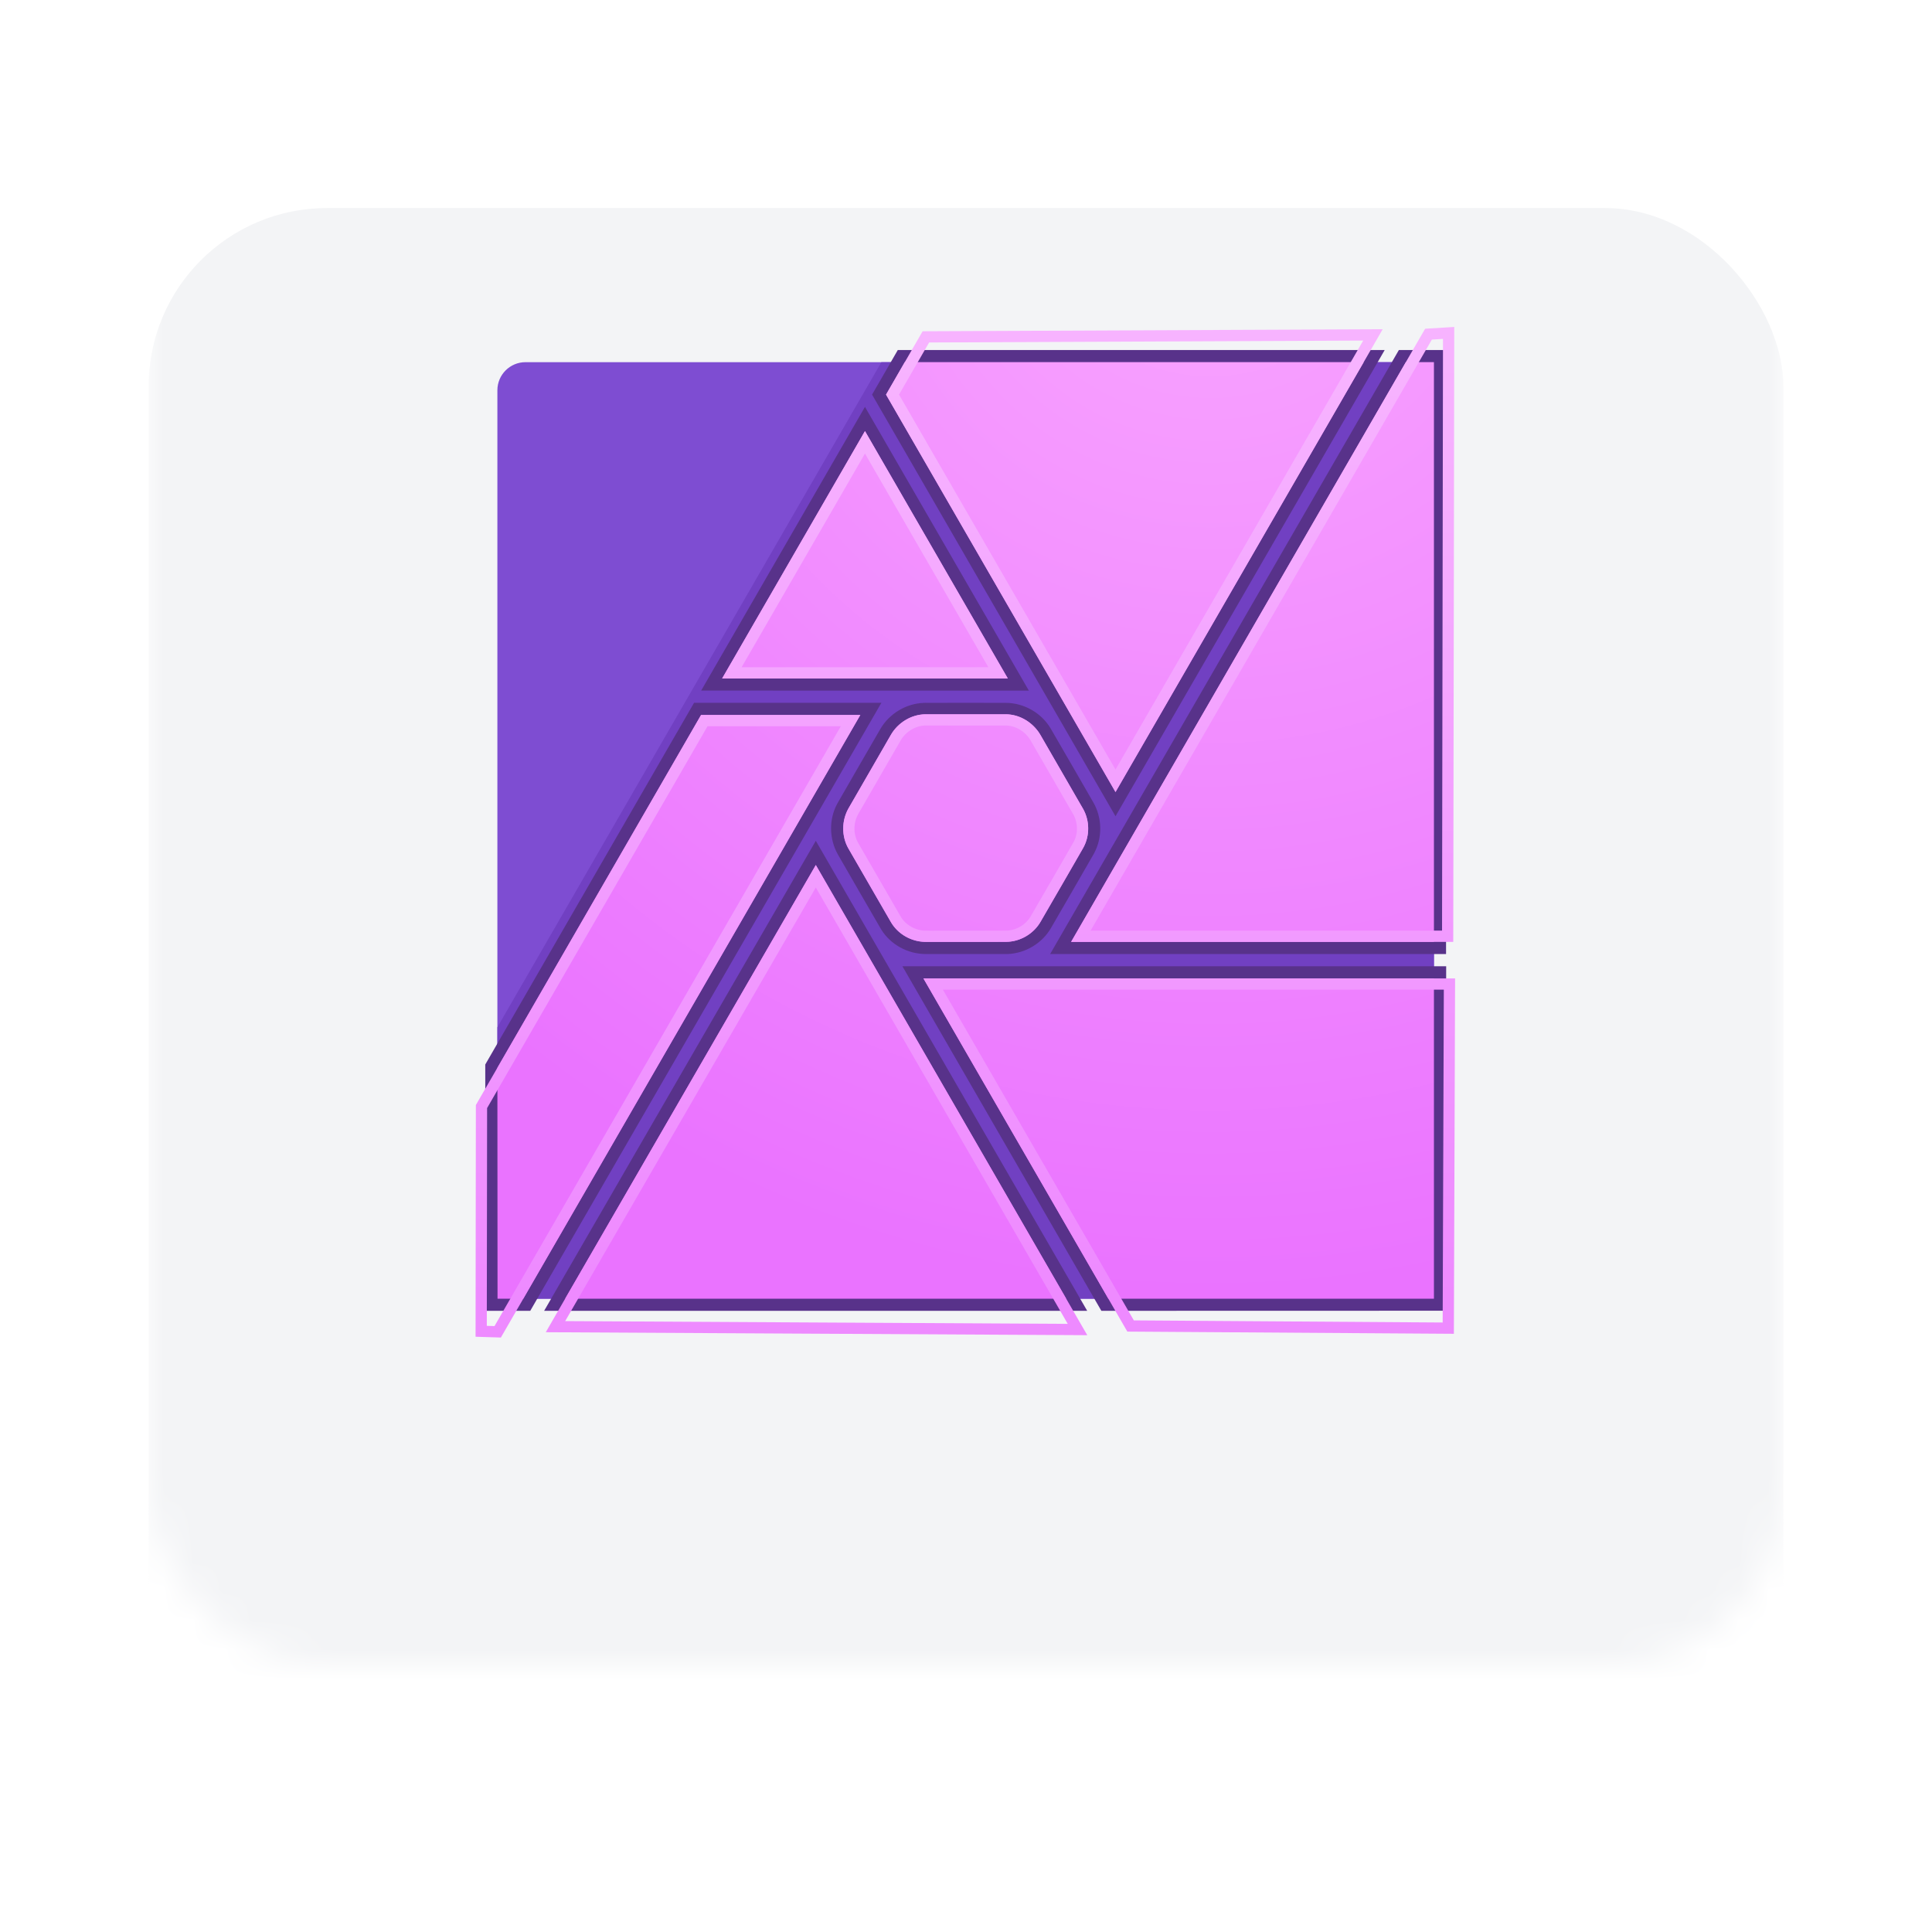 <svg width="65" height="65" viewBox="0 0 65 65" fill="none" xmlns="http://www.w3.org/2000/svg">
<mask id="mask0" mask-type="alpha" maskUnits="userSpaceOnUse" x="5" y="1" width="55" height="55">
<rect x="5" y="1" width="55" height="55" rx="6" fill="#F3F4F6"/>
</mask>
<g mask="url(#mask0)">
<g filter="url(#filter0_dd)">
<rect x="5" y="1" width="55" height="55" rx="6" fill="#F3F4F6"/>
</g>
<path fill-rule="evenodd" clip-rule="evenodd" d="M48.243 13.13C48.243 12.608 47.82 12.185 47.298 12.185H17.679C17.158 12.185 16.734 12.608 16.734 13.13V42.748C16.734 43.27 17.158 43.694 17.679 43.694H47.298C47.82 43.694 48.243 43.27 48.243 42.748V13.13Z" fill="#7E4DD2"/>
<path fill-rule="evenodd" clip-rule="evenodd" d="M48.243 13.13C48.243 12.608 47.82 12.185 47.298 12.185H29.653L16.734 34.56V42.748C16.734 43.27 17.158 43.694 17.679 43.694H47.298C47.82 43.694 48.243 43.27 48.243 42.748V13.13Z" fill="#7140C2"/>
<path d="M48.638 44.098L37.054 44.101L30.361 32.509H48.655C48.65 36.37 48.642 40.237 48.638 44.098ZM36.577 44.101H18.307L27.447 28.288L36.577 44.101ZM17.84 44.101H16.331L16.326 35.815L23.351 23.645H29.653C25.716 30.463 21.777 37.283 17.84 44.101V44.101ZM33.854 23.647C34.46 23.655 35.038 23.987 35.349 24.51C35.831 25.338 36.307 26.17 36.786 27C37.078 27.51 37.099 28.165 36.814 28.699C36.807 28.712 36.8 28.725 36.793 28.738C36.318 29.57 35.835 30.398 35.356 31.227C35.058 31.739 34.493 32.077 33.898 32.097C33.883 32.097 33.854 32.097 33.854 32.097H31.159H31.136C30.542 32.094 29.966 31.783 29.651 31.277C29.643 31.265 29.636 31.252 29.628 31.239C29.146 30.411 28.67 29.579 28.191 28.75C27.897 28.235 27.882 27.575 28.163 27.05C28.169 27.037 28.177 27.024 28.184 27.012C28.659 26.18 29.142 25.352 29.621 24.522C29.919 24.011 30.484 23.668 31.079 23.648C31.094 23.647 31.108 23.647 31.123 23.647C32.033 23.643 32.944 23.643 33.854 23.647V23.647ZM48.651 11.777V32.097H35.331L47.063 11.777H48.651ZM37.53 27.462L29.34 13.276L30.205 11.777H46.586L37.53 27.462ZM34.615 23.236L23.59 23.234L29.101 13.689C30.938 16.87 32.778 20.054 34.615 23.236Z" fill="#58328A"/>
<path fill-rule="evenodd" clip-rule="evenodd" d="M17.605 43.693H16.739L16.734 35.925L23.587 24.054H28.944L17.605 43.693V43.693ZM48.243 32.917V43.693L37.289 43.693L31.067 32.917H48.243ZM35.871 43.693H19.014L27.447 29.103L35.871 43.693V43.693ZM48.243 31.688H36.037L47.298 12.184H48.243L48.243 31.688ZM33.842 24.032C34.309 24.034 34.755 24.308 34.997 24.715C34.999 24.719 35.004 24.727 35.004 24.727L36.42 27.181C36.42 27.181 36.428 27.194 36.432 27.201C36.664 27.606 36.673 28.116 36.441 28.529C35.967 29.359 35.484 30.186 35.006 31.015C34.771 31.418 34.326 31.681 33.854 31.687C32.952 31.691 31.143 31.688 31.14 31.688C30.674 31.686 30.22 31.438 29.979 31.031C29.973 31.022 29.963 31.004 29.963 31.004C29.963 31.004 28.546 28.551 28.543 28.545C28.311 28.14 28.312 27.617 28.543 27.204L28.553 27.186C28.553 27.186 29.502 25.541 29.976 24.718C30.212 24.315 30.657 24.038 31.13 24.032C31.137 24.032 31.153 24.032 31.153 24.032L33.826 24.032H33.842V24.032ZM30.44 12.184H45.88L37.53 26.647L29.81 13.276L30.44 12.184V12.184ZM33.906 22.826H24.296L29.101 14.504L33.906 22.826Z" fill="url(#paint0_radial)"/>
<path fill-rule="evenodd" clip-rule="evenodd" d="M16.851 45L16 44.973L16.01 37.178L23.587 24.055H28.944L16.851 45V45ZM36.58 44.921L18.362 44.821L27.447 29.103L36.58 44.921ZM48.914 44.874L37.928 44.8L31.067 32.917H48.955L48.914 44.874ZM23.805 24.433L16.388 37.28L16.378 44.607L16.637 44.615L28.289 24.433H23.805ZM19.015 44.447L35.923 44.54L27.447 29.859L19.015 44.447V44.447ZM31.722 33.295L38.147 44.423L48.537 44.494L48.576 33.295H31.722V33.295ZM33.826 24.032H33.842L33.848 24.032L33.853 24.032L33.859 24.032L33.864 24.033L33.87 24.033L33.875 24.033L33.88 24.033L33.886 24.033L33.891 24.034L33.897 24.034L33.903 24.034L33.908 24.034L33.913 24.035L33.919 24.035L33.924 24.035L33.93 24.036L33.935 24.036L33.94 24.037L33.946 24.037L33.951 24.038L33.957 24.038L33.962 24.039L33.967 24.039L33.973 24.04L33.978 24.041L33.984 24.041L33.989 24.042L33.995 24.043L34 24.043L34.005 24.044L34.011 24.045L34.016 24.046L34.027 24.047L34.037 24.049L34.048 24.051L34.059 24.053L34.069 24.055L34.08 24.057L34.091 24.059L34.101 24.061L34.112 24.064L34.123 24.066L34.133 24.069L34.144 24.071L34.154 24.074L34.165 24.077L34.175 24.08L34.186 24.083L34.196 24.086L34.206 24.089L34.217 24.092L34.227 24.095L34.237 24.099L34.248 24.102L34.258 24.106L34.268 24.11L34.278 24.113L34.288 24.117L34.299 24.121L34.309 24.125L34.319 24.129L34.329 24.133L34.339 24.138L34.349 24.142L34.359 24.146L34.369 24.151L34.379 24.155L34.389 24.16L34.398 24.165L34.408 24.17L34.418 24.174L34.428 24.18L34.438 24.184L34.447 24.19L34.457 24.195L34.466 24.2L34.476 24.205L34.485 24.211L34.495 24.216L34.504 24.222L34.513 24.228L34.523 24.233L34.532 24.239L34.541 24.245L34.55 24.251L34.559 24.257L34.569 24.263L34.578 24.269L34.587 24.275L34.596 24.282L34.605 24.288L34.613 24.294L34.622 24.301L34.631 24.308L34.64 24.314L34.648 24.321L34.657 24.328L34.666 24.334L34.674 24.341L34.683 24.348L34.691 24.355L34.699 24.363L34.708 24.37L34.716 24.377L34.724 24.384L34.732 24.392L34.741 24.399L34.748 24.407L34.757 24.414L34.765 24.422L34.772 24.429L34.78 24.437L34.788 24.445L34.796 24.453L34.803 24.461L34.811 24.469L34.818 24.477L34.826 24.485L34.833 24.493L34.84 24.501L34.848 24.509L34.855 24.518L34.862 24.526L34.87 24.535L34.876 24.543L34.883 24.552L34.89 24.56L34.897 24.569L34.904 24.578L34.91 24.587L34.917 24.595L34.924 24.604L34.93 24.613L34.937 24.622L34.943 24.631L34.949 24.64L34.956 24.649L34.962 24.659L34.968 24.668L34.974 24.677L34.98 24.687L34.985 24.696L34.991 24.705L34.997 24.715L35.004 24.727L36.42 27.181L36.432 27.201L36.438 27.211L36.443 27.22L36.448 27.23L36.453 27.239L36.459 27.249L36.463 27.259L36.468 27.268L36.473 27.278L36.478 27.288L36.482 27.298L36.487 27.308L36.492 27.318L36.496 27.328L36.5 27.337L36.505 27.348L36.509 27.358L36.513 27.367L36.517 27.378L36.521 27.388L36.524 27.398L36.528 27.408L36.532 27.418L36.535 27.428L36.539 27.439L36.542 27.449L36.546 27.459L36.549 27.47L36.552 27.48L36.555 27.49L36.558 27.501L36.561 27.511L36.564 27.521L36.567 27.532L36.569 27.542L36.572 27.553L36.574 27.563L36.577 27.574L36.579 27.584L36.581 27.595L36.584 27.605L36.586 27.616L36.588 27.627L36.59 27.637L36.592 27.648L36.593 27.658L36.595 27.669L36.596 27.68L36.598 27.69L36.599 27.701L36.601 27.712L36.602 27.723L36.603 27.733L36.604 27.744L36.605 27.755L36.606 27.765L36.607 27.776L36.608 27.787L36.608 27.798L36.609 27.808L36.609 27.819L36.61 27.83L36.61 27.841L36.61 27.851V27.894L36.61 27.905V27.916L36.609 27.927L36.609 27.938L36.608 27.948L36.608 27.959L36.607 27.97L36.607 27.98L36.606 27.991L36.605 28.002L36.604 28.013L36.602 28.023L36.601 28.034L36.6 28.045L36.599 28.056L36.597 28.066L36.596 28.077L36.594 28.088L36.592 28.098L36.59 28.109L36.589 28.12L36.586 28.13L36.584 28.141L36.582 28.151L36.58 28.162L36.578 28.173L36.575 28.183L36.573 28.194L36.57 28.204L36.568 28.215L36.565 28.225L36.562 28.236L36.559 28.246L36.556 28.257L36.553 28.267L36.55 28.277L36.546 28.288L36.543 28.298L36.539 28.308L36.536 28.319L36.532 28.329L36.529 28.339L36.525 28.349L36.521 28.36L36.517 28.37L36.513 28.38L36.509 28.39L36.505 28.4L36.5 28.41L36.496 28.42L36.491 28.43L36.487 28.44L36.482 28.45L36.477 28.46L36.472 28.47L36.468 28.48L36.463 28.49L36.457 28.5L36.452 28.509L36.447 28.519L36.441 28.529L36.397 28.607L36.352 28.684L36.308 28.762L36.263 28.84L36.218 28.918L36.174 28.996L36.129 29.073L36.084 29.151L36.039 29.229L35.995 29.306L35.905 29.462L35.815 29.617L35.725 29.773L35.635 29.928L35.545 30.083L35.365 30.394L35.276 30.549L35.186 30.704L35.096 30.86L35.006 31.015L35.001 31.024L34.995 31.034L34.989 31.043L34.984 31.052L34.978 31.061L34.972 31.071L34.966 31.08L34.96 31.089L34.954 31.098L34.947 31.107L34.941 31.116L34.935 31.124L34.928 31.133L34.922 31.142L34.915 31.151L34.909 31.159L34.902 31.168L34.895 31.176L34.888 31.185L34.882 31.193L34.874 31.201L34.867 31.21L34.86 31.218L34.853 31.226L34.846 31.234L34.839 31.242L34.831 31.25L34.824 31.258L34.816 31.266L34.809 31.274L34.801 31.281L34.794 31.289L34.786 31.297L34.778 31.304L34.77 31.312L34.762 31.319L34.754 31.326L34.746 31.334L34.738 31.341L34.73 31.348L34.722 31.355L34.714 31.362L34.705 31.369L34.697 31.376L34.689 31.383L34.68 31.39L34.672 31.396L34.663 31.403L34.654 31.41L34.645 31.416L34.637 31.422L34.628 31.429L34.619 31.435L34.611 31.441L34.602 31.448L34.593 31.454L34.583 31.46L34.575 31.466L34.565 31.471L34.556 31.477L34.547 31.483L34.538 31.489L34.529 31.494L34.519 31.5L34.51 31.505L34.5 31.511L34.491 31.516L34.481 31.521L34.472 31.526L34.462 31.531L34.453 31.536L34.443 31.541L34.433 31.546L34.423 31.551L34.413 31.555L34.404 31.56L34.394 31.565L34.384 31.569L34.374 31.573L34.364 31.578L34.354 31.582L34.344 31.586L34.334 31.59L34.324 31.594L34.314 31.598L34.304 31.602L34.294 31.606L34.283 31.61L34.273 31.613L34.263 31.617L34.252 31.62L34.242 31.623L34.231 31.627L34.221 31.63L34.211 31.633L34.2 31.636L34.19 31.639L34.179 31.642L34.168 31.645L34.158 31.647L34.147 31.65L34.137 31.652L34.126 31.655L34.115 31.657L34.105 31.659L34.094 31.662L34.083 31.664L34.073 31.666L34.062 31.668L34.051 31.669L34.04 31.671L34.029 31.673L34.018 31.674L34.007 31.676L33.997 31.677L33.986 31.678L33.975 31.68L33.964 31.681L33.953 31.682L33.942 31.683L33.931 31.683L33.92 31.684L33.909 31.685L33.898 31.685L33.887 31.686L33.876 31.686L33.865 31.687L33.854 31.687L33.766 31.687L33.674 31.687L33.578 31.688L33.478 31.688L33.375 31.688L33.269 31.688L33.16 31.689L33.05 31.689L32.825 31.689L32.599 31.689L32.376 31.689H32.16L31.954 31.689L31.762 31.689L31.589 31.689L31.439 31.689L31.221 31.689L31.14 31.688L31.129 31.688L31.119 31.688L31.108 31.688L31.097 31.688L31.086 31.687L31.075 31.686L31.064 31.686L31.053 31.685L31.042 31.684L31.031 31.683L31.021 31.683L31.01 31.681L30.999 31.68L30.988 31.679L30.977 31.678L30.966 31.676L30.956 31.675L30.945 31.673L30.934 31.672L30.923 31.67L30.913 31.668L30.902 31.666L30.892 31.664L30.881 31.662L30.87 31.66L30.859 31.657L30.849 31.655L30.838 31.653L30.828 31.65L30.817 31.648L30.806 31.645L30.796 31.642L30.786 31.639L30.775 31.636L30.765 31.633L30.754 31.63L30.744 31.627L30.734 31.624L30.723 31.62L30.713 31.617L30.703 31.613L30.692 31.61L30.682 31.606L30.672 31.602L30.662 31.599L30.652 31.595L30.642 31.591L30.631 31.587L30.621 31.583L30.611 31.578L30.602 31.574L30.591 31.57L30.582 31.565L30.572 31.561L30.562 31.556L30.552 31.552L30.542 31.547L30.533 31.542L30.523 31.537L30.513 31.532L30.504 31.527L30.494 31.522L30.485 31.517L30.475 31.511L30.466 31.506L30.456 31.501L30.447 31.495L30.437 31.49L30.428 31.484L30.419 31.478L30.41 31.473L30.401 31.467L30.392 31.461L30.383 31.455L30.373 31.449L30.365 31.442L30.356 31.436L30.347 31.43L30.338 31.424L30.329 31.417L30.32 31.411L30.312 31.404L30.303 31.398L30.295 31.391L30.286 31.384L30.278 31.377L30.27 31.37L30.261 31.363L30.253 31.356L30.245 31.349L30.236 31.342L30.228 31.335L30.22 31.327L30.212 31.32L30.204 31.312L30.196 31.305L30.189 31.297L30.181 31.29L30.173 31.282L30.166 31.274L30.158 31.266L30.15 31.259L30.143 31.251L30.136 31.242L30.128 31.234L30.121 31.226L30.113 31.218L30.107 31.21L30.099 31.201L30.092 31.193L30.085 31.184L30.078 31.176L30.072 31.167L30.065 31.159L30.058 31.15L30.052 31.141L30.046 31.132L30.039 31.123L30.032 31.114L30.026 31.105L30.02 31.096L30.017 31.092L30.014 31.087L30.011 31.083L30.008 31.078L30.005 31.073L30.002 31.069L29.999 31.064L29.996 31.059L29.993 31.055L29.99 31.05L29.987 31.045L29.984 31.041L29.981 31.036L29.979 31.031L29.963 31.004L28.543 28.545L28.54 28.54L28.538 28.535L28.535 28.531L28.532 28.526L28.53 28.521L28.527 28.516L28.522 28.507L28.517 28.497L28.512 28.487L28.507 28.477L28.503 28.468L28.498 28.458L28.493 28.448L28.489 28.438L28.484 28.428L28.48 28.418L28.475 28.408L28.471 28.398L28.467 28.388L28.463 28.378L28.459 28.368L28.455 28.358L28.451 28.347L28.448 28.337L28.444 28.327L28.441 28.317L28.437 28.306L28.434 28.296L28.431 28.285L28.427 28.275L28.424 28.265L28.422 28.254L28.419 28.244L28.416 28.233L28.413 28.223L28.41 28.212L28.408 28.201L28.405 28.191L28.403 28.18L28.4 28.17L28.398 28.159L28.396 28.148L28.394 28.138L28.392 28.127L28.39 28.116L28.388 28.105L28.387 28.095L28.385 28.084L28.383 28.073L28.382 28.062L28.381 28.052L28.379 28.041L28.378 28.03L28.377 28.019L28.376 28.008L28.375 27.997L28.374 27.986L28.373 27.976L28.372 27.965L28.372 27.954L28.371 27.943L28.371 27.932L28.37 27.921L28.37 27.91L28.37 27.899V27.888L28.369 27.877L28.37 27.866V27.856L28.37 27.845L28.37 27.834L28.371 27.823L28.371 27.812L28.372 27.801L28.372 27.79L28.373 27.779L28.374 27.768L28.375 27.757L28.376 27.746L28.377 27.736L28.378 27.725L28.379 27.714L28.381 27.703L28.382 27.692L28.383 27.681L28.385 27.67L28.387 27.66L28.388 27.649L28.39 27.638L28.392 27.627L28.394 27.616L28.396 27.606L28.398 27.595L28.401 27.584L28.403 27.573L28.405 27.563L28.408 27.552L28.41 27.541L28.413 27.531L28.416 27.52L28.419 27.51L28.422 27.499L28.425 27.488L28.428 27.478L28.431 27.467L28.434 27.457L28.438 27.447L28.441 27.436L28.445 27.426L28.448 27.415L28.452 27.405L28.456 27.395L28.459 27.384L28.463 27.374L28.468 27.364L28.472 27.354L28.476 27.343L28.48 27.333L28.484 27.323L28.489 27.313L28.493 27.303L28.498 27.293L28.503 27.283L28.507 27.273L28.512 27.263L28.517 27.253L28.522 27.243L28.527 27.233L28.532 27.224L28.538 27.214L28.543 27.204L28.553 27.186L28.709 26.916L28.879 26.622L29.087 26.261L29.318 25.861L29.554 25.451L29.779 25.061L29.882 24.881L29.977 24.718L29.982 24.709L29.988 24.699L29.994 24.69L29.999 24.681L30.005 24.672L30.011 24.662L30.017 24.653L30.023 24.644L30.029 24.635L30.035 24.626L30.042 24.617L30.048 24.608L30.055 24.599L30.061 24.591L30.067 24.582L30.074 24.573L30.081 24.565L30.088 24.556L30.095 24.547L30.102 24.539L30.108 24.531L30.115 24.522L30.123 24.514L30.13 24.506L30.137 24.497L30.144 24.489L30.152 24.481L30.159 24.473L30.166 24.465L30.174 24.457L30.182 24.45L30.189 24.442L30.197 24.434L30.205 24.426L30.213 24.419L30.221 24.411L30.229 24.404L30.237 24.396L30.245 24.389L30.253 24.382L30.261 24.374L30.27 24.367L30.278 24.36L30.286 24.353L30.294 24.346L30.303 24.339L30.311 24.332L30.32 24.326L30.329 24.319L30.337 24.312L30.346 24.306L30.355 24.299L30.364 24.293L30.372 24.286L30.381 24.28L30.39 24.274L30.4 24.267L30.408 24.261L30.418 24.255L30.427 24.249L30.436 24.243L30.445 24.238L30.455 24.232L30.464 24.226L30.473 24.221L30.483 24.215L30.492 24.21L30.502 24.204L30.512 24.199L30.521 24.194L30.531 24.189L30.54 24.183L30.55 24.178L30.56 24.173L30.57 24.169L30.579 24.164L30.589 24.159L30.599 24.154L30.609 24.15L30.619 24.145L30.629 24.141L30.639 24.137L30.649 24.133L30.659 24.128L30.669 24.124L30.68 24.12L30.69 24.116L30.7 24.113L30.71 24.109L30.721 24.105L30.731 24.102L30.741 24.098L30.752 24.095L30.762 24.091L30.773 24.088L30.783 24.085L30.794 24.082L30.804 24.079L30.815 24.076L30.825 24.073L30.836 24.071L30.846 24.068L30.857 24.065L30.868 24.063L30.879 24.061L30.889 24.058L30.9 24.056L30.911 24.054L30.922 24.052L30.932 24.05L30.943 24.048L30.954 24.047L30.959 24.046L30.965 24.045L30.97 24.044L30.976 24.044L30.981 24.043L30.987 24.042L30.992 24.041L30.998 24.041L31.003 24.04L31.009 24.039L31.014 24.039L31.019 24.038L31.025 24.038L31.03 24.037L31.036 24.037L31.041 24.036L31.047 24.036L31.052 24.035L31.058 24.035L31.064 24.035L31.069 24.034L31.075 24.034L31.08 24.034L31.086 24.033L31.091 24.033L31.097 24.033L31.102 24.033L31.108 24.032L31.113 24.032L31.119 24.032L31.124 24.032L31.13 24.032L31.137 24.032L31.145 24.032L31.153 24.032L33.826 24.032V24.032ZM48.893 31.688H36.037L47.947 11.06L48.927 11L48.893 31.688ZM31.152 24.41L31.142 24.41L31.134 24.41L31.131 24.41L31.127 24.41L31.123 24.41L31.119 24.41L31.115 24.41L31.111 24.411L31.108 24.411L31.104 24.411L31.1 24.411L31.096 24.411L31.092 24.412L31.088 24.412L31.085 24.412L31.081 24.412L31.077 24.413L31.073 24.413L31.069 24.413L31.065 24.414L31.062 24.414L31.058 24.414L31.054 24.415L31.05 24.415L31.046 24.416L31.042 24.416L31.039 24.417L31.035 24.417L31.031 24.418L31.027 24.418L31.023 24.419L31.019 24.419L31.016 24.42L31.012 24.42L31.004 24.422L30.996 24.423L30.989 24.424L30.981 24.426L30.974 24.427L30.966 24.429L30.958 24.43L30.951 24.432L30.943 24.434L30.936 24.435L30.928 24.437L30.921 24.439L30.913 24.441L30.905 24.443L30.898 24.445L30.89 24.448L30.883 24.45L30.875 24.452L30.868 24.455L30.861 24.457L30.853 24.459L30.846 24.462L30.838 24.465L30.831 24.467L30.823 24.47L30.816 24.473L30.809 24.476L30.801 24.479L30.794 24.482L30.787 24.485L30.78 24.488L30.772 24.491L30.765 24.494L30.758 24.498L30.751 24.501L30.743 24.505L30.736 24.508L30.729 24.512L30.722 24.515L30.715 24.519L30.708 24.523L30.701 24.526L30.694 24.53L30.687 24.534L30.68 24.538L30.673 24.542L30.666 24.546L30.659 24.55L30.652 24.554L30.645 24.558L30.639 24.563L30.632 24.567L30.625 24.571L30.619 24.576L30.612 24.58L30.605 24.585L30.599 24.589L30.592 24.594L30.585 24.599L30.579 24.603L30.573 24.608L30.566 24.613L30.56 24.618L30.554 24.623L30.547 24.628L30.541 24.633L30.535 24.638L30.529 24.643L30.523 24.648L30.516 24.654L30.51 24.659L30.504 24.664L30.498 24.669L30.492 24.675L30.487 24.68L30.481 24.686L30.475 24.691L30.469 24.697L30.463 24.703L30.458 24.708L30.452 24.714L30.447 24.72L30.441 24.725L30.436 24.731L30.43 24.737L30.425 24.743L30.419 24.749L30.414 24.755L30.409 24.761L30.404 24.767L30.399 24.773L30.393 24.779L30.389 24.785L30.384 24.792L30.378 24.798L30.374 24.804L30.369 24.81L30.364 24.817L30.359 24.823L30.355 24.829L30.35 24.836L30.346 24.842L30.341 24.849L30.337 24.855L30.332 24.862L30.328 24.869L30.324 24.875L30.32 24.882L30.316 24.889L30.311 24.895L30.307 24.902L30.303 24.909L30.21 25.07L30.107 25.249L29.881 25.64L29.645 26.049L29.415 26.45L29.206 26.811L29.037 27.105L28.881 27.374L28.873 27.39L28.869 27.396L28.865 27.403L28.862 27.41L28.858 27.417L28.854 27.424L28.851 27.431L28.848 27.438L28.844 27.445L28.841 27.453L28.837 27.46L28.834 27.467L28.831 27.474L28.828 27.482L28.825 27.489L28.822 27.496L28.819 27.503L28.816 27.511L28.813 27.518L28.81 27.526L28.808 27.533L28.805 27.541L28.802 27.548L28.8 27.556L28.797 27.563L28.795 27.571L28.792 27.578L28.79 27.586L28.788 27.594L28.786 27.601L28.784 27.609L28.781 27.617L28.779 27.624L28.777 27.632L28.776 27.64L28.774 27.648L28.772 27.655L28.77 27.663L28.769 27.671L28.767 27.679L28.766 27.687L28.764 27.695L28.763 27.702L28.762 27.71L28.76 27.718L28.759 27.726L28.758 27.734L28.757 27.742L28.756 27.75L28.755 27.758L28.754 27.766L28.753 27.774L28.752 27.782L28.751 27.79L28.751 27.798L28.75 27.806L28.75 27.814L28.749 27.822L28.749 27.83L28.748 27.838L28.748 27.846L28.748 27.854V27.87L28.748 27.878L28.748 27.886V27.901L28.748 27.909L28.748 27.917L28.749 27.925L28.749 27.933L28.75 27.941L28.75 27.949L28.751 27.957L28.751 27.965L28.752 27.973L28.753 27.981L28.754 27.989L28.755 27.997L28.756 28.005L28.757 28.012L28.758 28.02L28.759 28.028L28.76 28.036L28.761 28.044L28.763 28.052L28.764 28.059L28.766 28.067L28.767 28.075L28.768 28.082L28.77 28.09L28.772 28.098L28.773 28.106L28.775 28.113L28.777 28.121L28.779 28.128L28.781 28.136L28.783 28.144L28.785 28.151L28.787 28.159L28.79 28.166L28.792 28.174L28.794 28.181L28.797 28.188L28.799 28.196L28.802 28.203L28.804 28.21L28.807 28.218L28.809 28.225L28.812 28.232L28.815 28.239L28.818 28.247L28.821 28.254L28.824 28.261L28.827 28.268L28.83 28.275L28.833 28.282L28.836 28.289L28.84 28.296L28.843 28.303L28.846 28.31L28.85 28.317L28.853 28.324L28.857 28.33L28.86 28.338L28.862 28.34L28.864 28.344L28.866 28.347L28.868 28.351L28.869 28.354L28.871 28.357L30.29 30.815L30.304 30.839L30.305 30.841L30.308 30.845L30.309 30.848L30.312 30.851L30.314 30.855L30.316 30.858L30.318 30.861L30.32 30.864L30.322 30.868L30.324 30.871L30.326 30.874L30.328 30.878L30.331 30.881L30.332 30.884L30.337 30.89L30.342 30.897L30.346 30.903L30.351 30.909L30.355 30.916L30.36 30.922L30.365 30.928L30.369 30.934L30.374 30.94L30.379 30.946L30.384 30.952L30.389 30.958L30.394 30.964L30.399 30.97L30.404 30.976L30.409 30.982L30.415 30.988L30.42 30.993L30.425 30.999L30.431 31.005L30.436 31.01L30.442 31.016L30.447 31.021L30.453 31.027L30.458 31.032L30.464 31.038L30.47 31.043L30.476 31.048L30.481 31.054L30.487 31.059L30.493 31.064L30.499 31.069L30.505 31.074L30.511 31.079L30.517 31.084L30.523 31.089L30.529 31.094L30.535 31.099L30.541 31.104L30.548 31.108L30.554 31.113L30.561 31.118L30.567 31.122L30.573 31.127L30.58 31.131L30.586 31.136L30.593 31.14L30.599 31.145L30.606 31.149L30.613 31.153L30.619 31.157L30.626 31.162L30.633 31.166L30.639 31.17L30.646 31.174L30.653 31.178L30.66 31.182L30.667 31.186L30.674 31.189L30.681 31.193L30.688 31.197L30.695 31.2L30.702 31.204L30.709 31.207L30.716 31.211L30.723 31.214L30.73 31.218L30.738 31.221L30.745 31.224L30.752 31.227L30.759 31.23L30.767 31.233L30.774 31.237L30.781 31.239L30.789 31.242L30.796 31.245L30.804 31.248L30.811 31.251L30.818 31.253L30.826 31.256L30.833 31.259L30.841 31.261L30.848 31.264L30.856 31.266L30.863 31.268L30.871 31.27L30.879 31.273L30.886 31.275L30.894 31.277L30.902 31.279L30.909 31.281L30.917 31.283L30.925 31.285L30.932 31.286L30.94 31.288L30.948 31.29L30.955 31.291L30.963 31.293L30.971 31.294L30.978 31.296L30.986 31.297L30.994 31.298L31.002 31.299L31.009 31.3L31.017 31.302L31.025 31.303L31.033 31.304L31.041 31.305L31.048 31.305L31.056 31.306L31.064 31.307L31.072 31.307L31.08 31.308L31.087 31.308L31.095 31.309L31.103 31.309L31.111 31.31L31.119 31.31L31.127 31.31L31.134 31.31L31.142 31.31L31.221 31.31L31.439 31.311L31.589 31.311L31.762 31.311L31.954 31.311L32.16 31.311H32.376L32.599 31.311L32.825 31.311L33.049 31.311L33.16 31.31L33.268 31.31L33.374 31.31L33.477 31.31L33.577 31.309L33.673 31.309L33.765 31.309L33.849 31.309L33.857 31.308L33.865 31.308L33.873 31.308L33.88 31.308L33.888 31.307L33.896 31.307L33.904 31.306L33.912 31.306L33.919 31.305L33.927 31.304L33.935 31.304L33.943 31.303L33.951 31.302L33.959 31.301L33.966 31.3L33.974 31.299L33.982 31.297L33.989 31.296L33.997 31.295L34.005 31.294L34.013 31.292L34.02 31.291L34.028 31.289L34.036 31.288L34.043 31.286L34.051 31.284L34.059 31.282L34.066 31.28L34.074 31.278L34.082 31.276L34.089 31.274L34.097 31.272L34.104 31.27L34.112 31.268L34.12 31.265L34.127 31.263L34.134 31.261L34.142 31.258L34.149 31.256L34.157 31.253L34.164 31.25L34.172 31.248L34.179 31.245L34.186 31.242L34.194 31.239L34.201 31.236L34.208 31.233L34.215 31.23L34.223 31.227L34.23 31.224L34.237 31.221L34.244 31.217L34.251 31.214L34.258 31.21L34.266 31.207L34.273 31.203L34.28 31.2L34.287 31.196L34.294 31.193L34.301 31.189L34.308 31.185L34.314 31.181L34.321 31.177L34.328 31.173L34.335 31.169L34.342 31.165L34.348 31.161L34.355 31.157L34.362 31.153L34.368 31.149L34.375 31.144L34.381 31.14L34.388 31.135L34.395 31.131L34.401 31.126L34.407 31.122L34.414 31.117L34.42 31.113L34.426 31.108L34.433 31.103L34.439 31.098L34.445 31.093L34.451 31.088L34.457 31.084L34.463 31.078L34.469 31.073L34.475 31.068L34.481 31.063L34.487 31.058L34.493 31.053L34.499 31.047L34.505 31.042L34.51 31.037L34.516 31.031L34.522 31.026L34.527 31.02L34.533 31.015L34.538 31.009L34.544 31.004L34.549 30.998L34.554 30.992L34.56 30.987L34.565 30.981L34.57 30.975L34.575 30.969L34.581 30.963L34.586 30.957L34.591 30.951L34.596 30.945L34.6 30.939L34.605 30.933L34.61 30.927L34.615 30.921L34.62 30.915L34.624 30.909L34.629 30.902L34.633 30.896L34.638 30.89L34.642 30.883L34.646 30.877L34.651 30.87L34.655 30.864L34.659 30.858L34.663 30.851L34.667 30.844L34.672 30.838L34.676 30.831L34.679 30.824L34.769 30.67L34.858 30.515L34.948 30.36L35.038 30.204L35.218 29.894L35.308 29.738L35.398 29.583L35.488 29.428L35.578 29.273L35.667 29.117L35.712 29.04L35.757 28.962L35.801 28.885L35.846 28.807L35.891 28.729L35.935 28.652L35.98 28.574L36.024 28.496L36.069 28.419L36.112 28.343L36.116 28.337L36.119 28.33L36.123 28.323L36.127 28.316L36.13 28.309L36.134 28.302L36.137 28.295L36.141 28.288L36.144 28.281L36.147 28.274L36.15 28.267L36.154 28.26L36.157 28.253L36.16 28.245L36.163 28.238L36.165 28.231L36.168 28.224L36.171 28.216L36.174 28.209L36.176 28.202L36.179 28.194L36.181 28.187L36.184 28.18L36.186 28.172L36.189 28.165L36.191 28.157L36.193 28.15L36.195 28.142L36.198 28.135L36.2 28.128L36.201 28.12L36.203 28.113L36.205 28.105L36.207 28.097L36.209 28.09L36.211 28.082L36.212 28.075L36.214 28.067L36.215 28.059L36.217 28.052L36.218 28.044L36.219 28.036L36.22 28.029L36.221 28.021L36.223 28.013L36.224 28.006L36.225 27.998L36.226 27.99L36.227 27.983L36.227 27.975L36.228 27.967L36.229 27.959L36.229 27.951L36.23 27.944L36.231 27.936L36.231 27.928L36.231 27.92L36.232 27.913L36.232 27.905L36.232 27.897V27.858L36.232 27.85V27.843L36.232 27.835L36.231 27.827L36.231 27.819L36.23 27.811L36.23 27.804L36.229 27.796L36.228 27.788L36.228 27.78L36.227 27.773L36.226 27.765L36.225 27.757L36.224 27.749L36.223 27.741L36.222 27.734L36.221 27.726L36.22 27.718L36.219 27.711L36.217 27.703L36.216 27.695L36.214 27.688L36.213 27.68L36.212 27.672L36.21 27.665L36.208 27.657L36.206 27.649L36.205 27.642L36.203 27.634L36.201 27.627L36.199 27.619L36.197 27.612L36.194 27.604L36.192 27.597L36.19 27.589L36.188 27.582L36.186 27.574L36.183 27.567L36.181 27.559L36.178 27.552L36.175 27.545L36.173 27.537L36.17 27.53L36.167 27.523L36.164 27.515L36.162 27.508L36.159 27.501L36.156 27.494L36.153 27.487L36.15 27.479L36.147 27.472L36.143 27.465L36.14 27.458L36.137 27.451L36.133 27.444L36.13 27.437L36.126 27.43L36.123 27.423L36.119 27.416L36.115 27.409L36.112 27.402L36.108 27.396L36.104 27.389L36.093 27.37L34.677 24.917L34.671 24.907L34.667 24.901L34.663 24.894L34.659 24.887L34.655 24.881L34.651 24.874L34.646 24.867L34.642 24.86L34.637 24.854L34.633 24.847L34.628 24.841L34.623 24.834L34.618 24.827L34.614 24.821L34.609 24.814L34.604 24.808L34.599 24.802L34.594 24.795L34.589 24.789L34.584 24.783L34.579 24.776L34.574 24.77L34.568 24.764L34.563 24.758L34.557 24.752L34.552 24.746L34.547 24.74L34.541 24.734L34.536 24.728L34.53 24.722L34.525 24.716L34.519 24.71L34.513 24.705L34.507 24.699L34.502 24.693L34.496 24.688L34.49 24.682L34.484 24.677L34.478 24.671L34.472 24.666L34.466 24.66L34.46 24.655L34.454 24.65L34.448 24.645L34.441 24.639L34.435 24.634L34.429 24.629L34.422 24.624L34.416 24.619L34.41 24.614L34.403 24.609L34.397 24.605L34.39 24.6L34.384 24.595L34.377 24.59L34.371 24.586L34.364 24.581L34.358 24.577L34.351 24.572L34.344 24.568L34.337 24.563L34.33 24.559L34.324 24.555L34.317 24.551L34.31 24.547L34.303 24.542L34.296 24.538L34.289 24.534L34.282 24.53L34.275 24.527L34.268 24.523L34.261 24.519L34.254 24.515L34.247 24.512L34.24 24.508L34.233 24.505L34.226 24.501L34.219 24.498L34.212 24.495L34.204 24.491L34.197 24.488L34.19 24.485L34.183 24.482L34.176 24.479L34.168 24.476L34.161 24.473L34.154 24.47L34.146 24.468L34.139 24.465L34.132 24.462L34.124 24.46L34.117 24.457L34.109 24.455L34.102 24.452L34.095 24.45L34.087 24.448L34.08 24.446L34.073 24.444L34.065 24.442L34.058 24.439L34.05 24.438L34.043 24.436L34.035 24.434L34.028 24.432L34.021 24.43L34.013 24.429L34.005 24.427L33.998 24.426L33.991 24.424L33.983 24.423L33.976 24.422L33.968 24.421L33.96 24.419L33.957 24.419L33.953 24.419L33.949 24.418L33.946 24.418L33.942 24.417L33.938 24.416L33.934 24.416L33.931 24.416L33.927 24.415L33.923 24.415L33.919 24.414L33.916 24.414L33.912 24.414L33.908 24.413L33.904 24.413L33.901 24.413L33.897 24.413L33.893 24.412L33.89 24.412L33.886 24.412L33.882 24.412L33.878 24.411L33.874 24.411L33.871 24.411L33.867 24.411L33.863 24.411L33.86 24.411L33.856 24.411L33.852 24.41L33.848 24.41L33.844 24.41L33.841 24.41H33.826L31.157 24.41L31.152 24.41V24.41ZM48.173 11.425L36.692 31.31H48.516L48.548 11.402L48.173 11.425V11.425ZM37.53 26.647L29.81 13.276L31.041 11.145L46.519 11.077L37.53 26.647V26.647ZM31.259 11.522L30.247 13.276L37.53 25.891L45.863 11.458L31.259 11.522V11.522ZM33.906 22.826H24.296L29.101 14.504L33.906 22.826ZM24.951 22.448H33.252L29.101 15.26L24.951 22.448Z" fill="url(#paint1_linear)"/>
</g>
<defs>
<filter id="filter0_dd" x="0" y="0" width="65" height="65" filterUnits="userSpaceOnUse" color-interpolation-filters="sRGB">
<feFlood flood-opacity="0" result="BackgroundImageFix"/>
<feColorMatrix in="SourceAlpha" type="matrix" values="0 0 0 0 0 0 0 0 0 0 0 0 0 0 0 0 0 0 127 0" result="hardAlpha"/>
<feMorphology radius="1" operator="erode" in="SourceAlpha" result="effect1_dropShadow"/>
<feOffset dy="2"/>
<feGaussianBlur stdDeviation="2"/>
<feColorMatrix type="matrix" values="0 0 0 0 0 0 0 0 0 0 0 0 0 0 0 0 0 0 0.06 0"/>
<feBlend mode="normal" in2="BackgroundImageFix" result="effect1_dropShadow"/>
<feColorMatrix in="SourceAlpha" type="matrix" values="0 0 0 0 0 0 0 0 0 0 0 0 0 0 0 0 0 0 127 0" result="hardAlpha"/>
<feMorphology radius="1" operator="erode" in="SourceAlpha" result="effect2_dropShadow"/>
<feOffset dy="4"/>
<feGaussianBlur stdDeviation="3"/>
<feColorMatrix type="matrix" values="0 0 0 0 0 0 0 0 0 0 0 0 0 0 0 0 0 0 0.1 0"/>
<feBlend mode="normal" in2="effect1_dropShadow" result="effect2_dropShadow"/>
<feBlend mode="normal" in="SourceGraphic" in2="effect2_dropShadow" result="shape"/>
</filter>
<radialGradient id="paint0_radial" cx="0" cy="0" r="1" gradientUnits="userSpaceOnUse" gradientTransform="translate(40.817 6.263) scale(37.431 37.431)">
<stop stop-color="#F9A6FF"/>
<stop offset="1" stop-color="#EA73FF"/>
</radialGradient>
<linearGradient id="paint1_linear" x1="38.554" y1="12.184" x2="38.554" y2="43.693" gradientUnits="userSpaceOnUse">
<stop stop-color="#F7B3FF"/>
<stop offset="1" stop-color="#EE8AFF"/>
</linearGradient>
</defs>
</svg>
